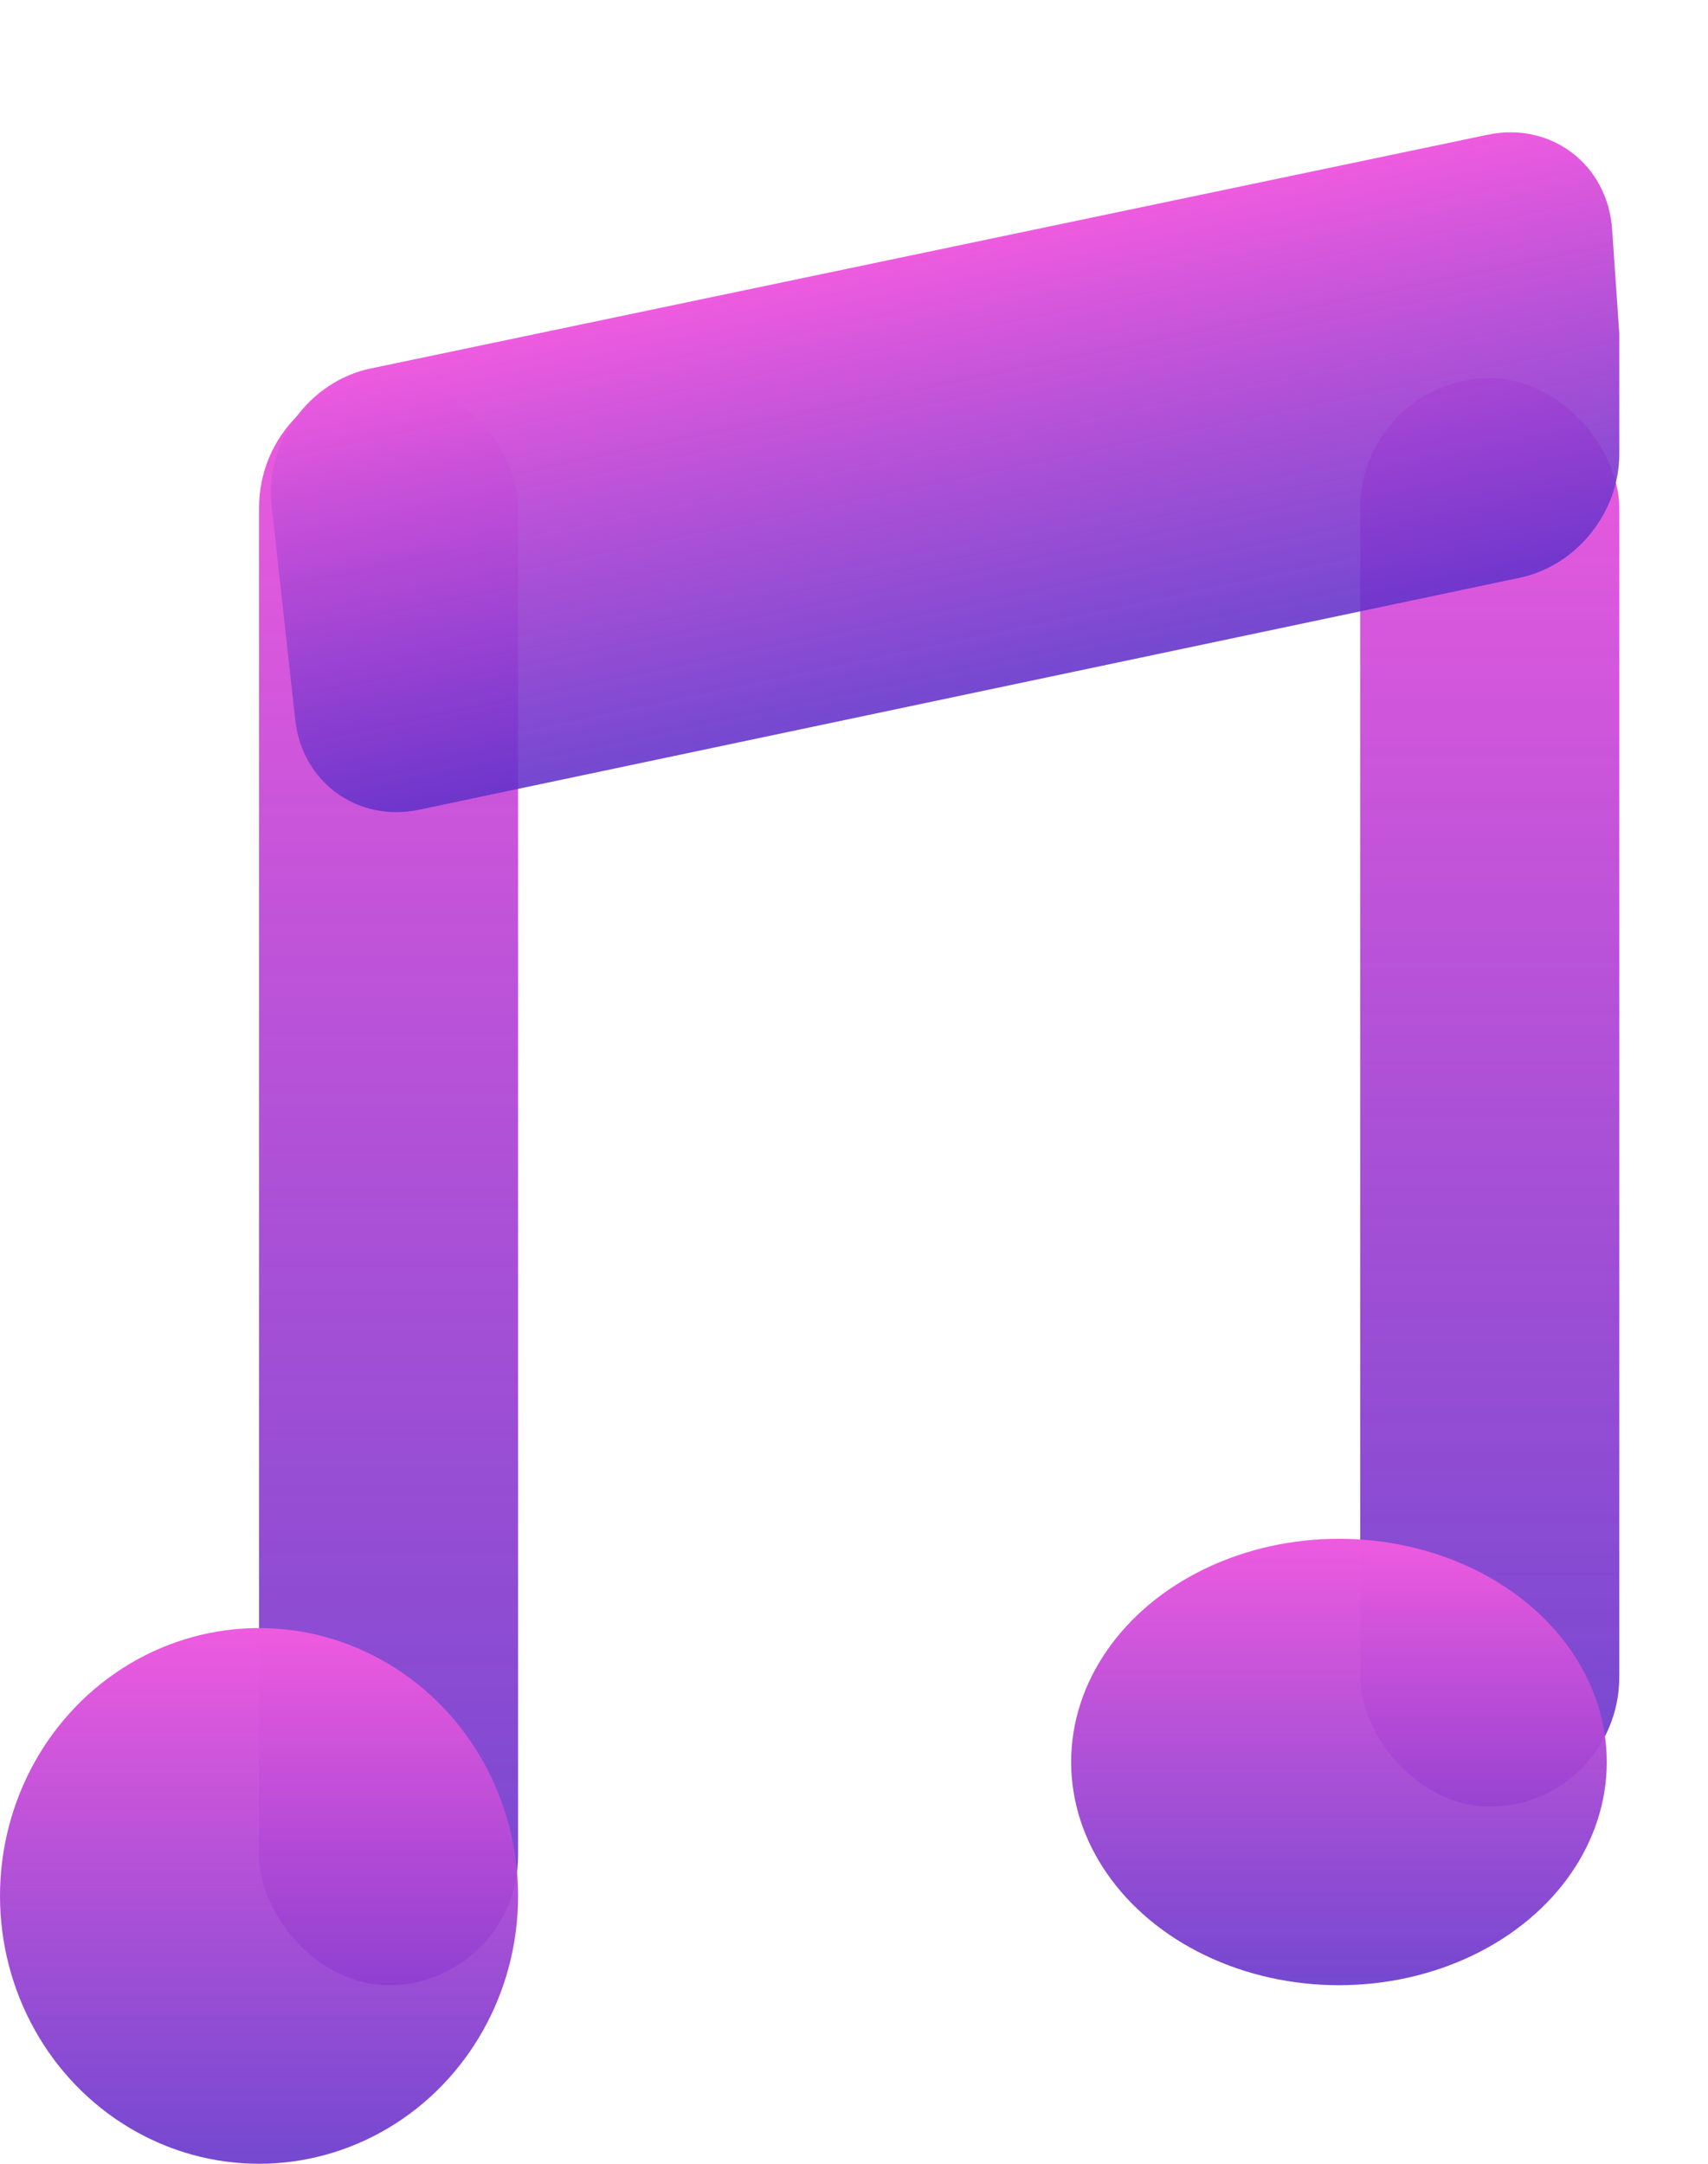 <svg width="15" height="19" viewBox="0 0 15 19" fill="none" xmlns="http://www.w3.org/2000/svg">
<rect x="11.946" y="3.321" width="2.275" height="12.543" rx="1.138" fill="url(#paint0_linear_6_27)"/>
<rect x="2.275" y="3.321" width="2.275" height="14.111" rx="1.138" fill="url(#paint1_linear_6_27)"/>
<ellipse cx="2.275" cy="16.648" rx="2.275" ry="2.352" fill="url(#paint2_linear_6_27)"/>
<ellipse cx="11.759" cy="15.472" rx="2.352" ry="1.96" fill="url(#paint3_linear_6_27)"/>
<path d="M2.385 4.435C2.324 3.886 2.714 3.349 3.254 3.236L13.066 1.183C13.622 1.067 14.118 1.444 14.158 2.013L14.221 2.929L14.221 3.987C14.221 4.501 13.845 4.968 13.347 5.073L3.682 7.11C3.141 7.224 2.653 6.87 2.593 6.321L2.385 4.435Z" fill="url(#paint4_linear_6_27)"/>
<defs>
<linearGradient id="paint0_linear_6_27" x1="13.083" y1="3.321" x2="13.083" y2="15.864" gradientUnits="userSpaceOnUse">
<stop stop-color="#EE5BDF"/>
<stop offset="1" stop-color="#6332CA" stop-opacity="0.89"/>
</linearGradient>
<linearGradient id="paint1_linear_6_27" x1="3.413" y1="3.321" x2="3.413" y2="17.432" gradientUnits="userSpaceOnUse">
<stop stop-color="#EE5BDF"/>
<stop offset="1" stop-color="#6332CA" stop-opacity="0.89"/>
</linearGradient>
<linearGradient id="paint2_linear_6_27" x1="2.275" y1="14.296" x2="2.275" y2="19" gradientUnits="userSpaceOnUse">
<stop stop-color="#EE5BDF"/>
<stop offset="1" stop-color="#6332CA" stop-opacity="0.89"/>
</linearGradient>
<linearGradient id="paint3_linear_6_27" x1="11.759" y1="13.512" x2="11.759" y2="17.432" gradientUnits="userSpaceOnUse">
<stop stop-color="#EE5BDF"/>
<stop offset="1" stop-color="#6332CA" stop-opacity="0.89"/>
</linearGradient>
<linearGradient id="paint4_linear_6_27" x1="8.181" y1="2.205" x2="8.975" y2="6.004" gradientUnits="userSpaceOnUse">
<stop stop-color="#EE5BDF"/>
<stop offset="1" stop-color="#6332CA" stop-opacity="0.89"/>
</linearGradient>
</defs>
</svg>

